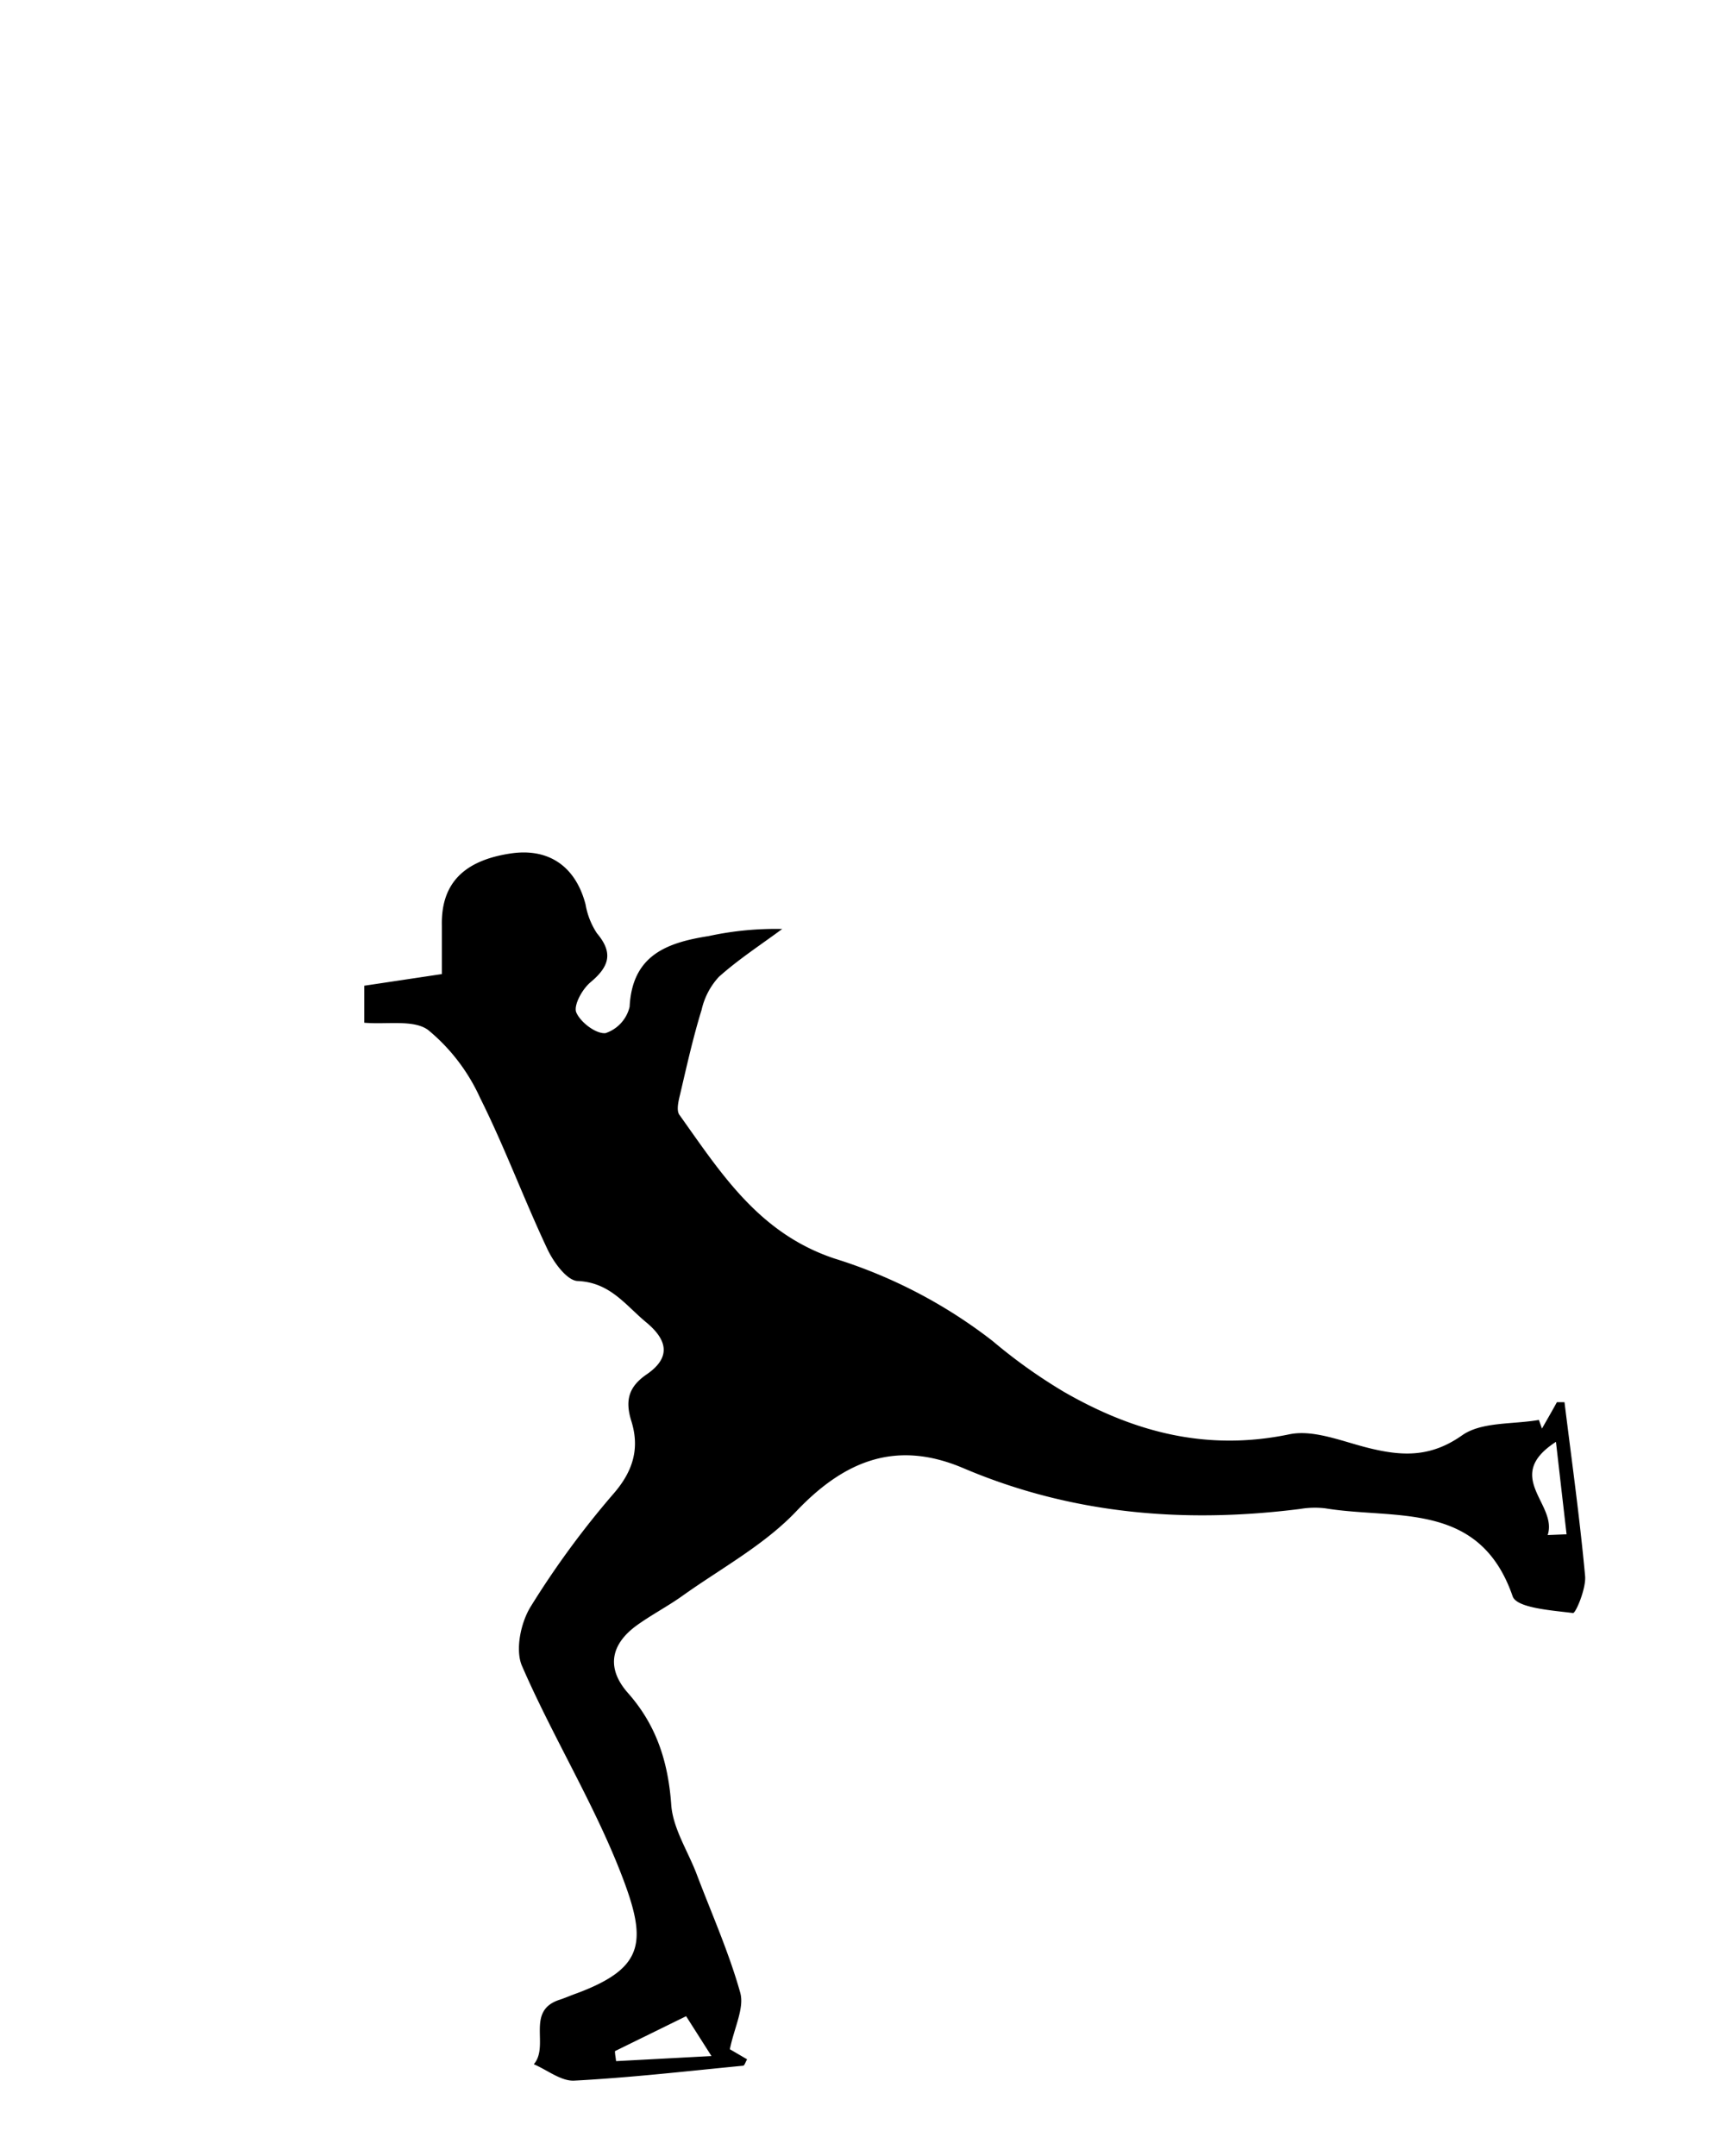 <svg xmlns="http://www.w3.org/2000/svg" viewBox="0 0 200 250"><title>Artboard 53</title><g id="Layer_4" data-name="Layer 4"><path d="M42.23,118.59V114.3l9-1.35c0-1.34,0-3.49,0-5.64-.1-4.82,2.49-7.53,8-8.35,4.4-.65,7.51,1.51,8.66,5.91a8.78,8.78,0,0,0,1.32,3.35c1.92,2.27,1.42,3.85-.7,5.64-1,.81-2,2.67-1.71,3.5.47,1.16,2.28,2.54,3.4,2.44a4.25,4.25,0,0,0,2.8-3.06c.3-6,4.34-7.44,9.18-8.2a36.43,36.43,0,0,1,8.51-.82c-2.47,1.83-5.06,3.51-7.34,5.55a8.32,8.32,0,0,0-2,3.81c-1,3.24-1.73,6.54-2.5,9.83-.19.77-.45,1.85-.08,2.36,4.84,6.79,9.22,13.75,18,16.67a57.75,57.75,0,0,1,18.32,9.56,61.52,61.52,0,0,0,8.31,5.92c8.13,4.67,16.54,6.88,26.07,4.9,3-.63,6.54,1,9.79,1.72,3.66.84,6.8.83,10.25-1.6,2.26-1.6,5.89-1.26,8.91-1.79l.36,1c.57-1,1.15-2,1.73-3.06l.88,0c.83,6.72,1.77,13.42,2.39,20.16.13,1.44-1.09,4.32-1.4,4.29-2.46-.31-6.54-.58-7-1.94-3.84-11.12-13.56-8.86-21.71-10.2a10.23,10.23,0,0,0-2.92.07c-13.42,1.7-26.49.62-39.06-4.73-7.64-3.25-13.62-1-19.27,4.9-3.76,4-8.81,6.7-13.33,9.93-1.7,1.21-3.57,2.18-5.26,3.4-3.07,2.23-3.55,5-1,7.87,3.3,3.74,4.65,8,5,13,.22,2.77,2,5.42,3,8.13,1.72,4.52,3.71,9,5,13.61.48,1.78-.69,4-1.21,6.54l2,1.17c-.18.31-.3.72-.45.74-6.52.63-13,1.38-19.59,1.73-1.52.08-3.12-1.23-4.69-1.9,1.86-2.15-1-6.2,3-7.48.67-.22,1.3-.51,2-.75,8-3,8.18-6.08,5-14.17S64,201.2,60.52,193.17c-.8-1.84-.15-5,1-6.86a102.73,102.73,0,0,1,9.66-13.16c2.28-2.65,3-5.29,2-8.43-.71-2.32-.31-3.91,1.79-5.35,2.7-1.85,2.58-3.84,0-6-2.44-2-4.2-4.67-8-4.83-1.24-.05-2.79-2.18-3.5-3.69-2.73-5.79-4.95-11.83-7.81-17.55a21.93,21.93,0,0,0-6-7.85C48,118.19,44.81,118.82,42.23,118.59ZM179.44,178l2.19-.09-1.23-10.72C174.16,171.23,180.63,174.39,179.44,178ZM79.55,233.79l-8.25,4.05c0,.39.09.77.13,1.16l11.06-.59Z"/></g></svg>
